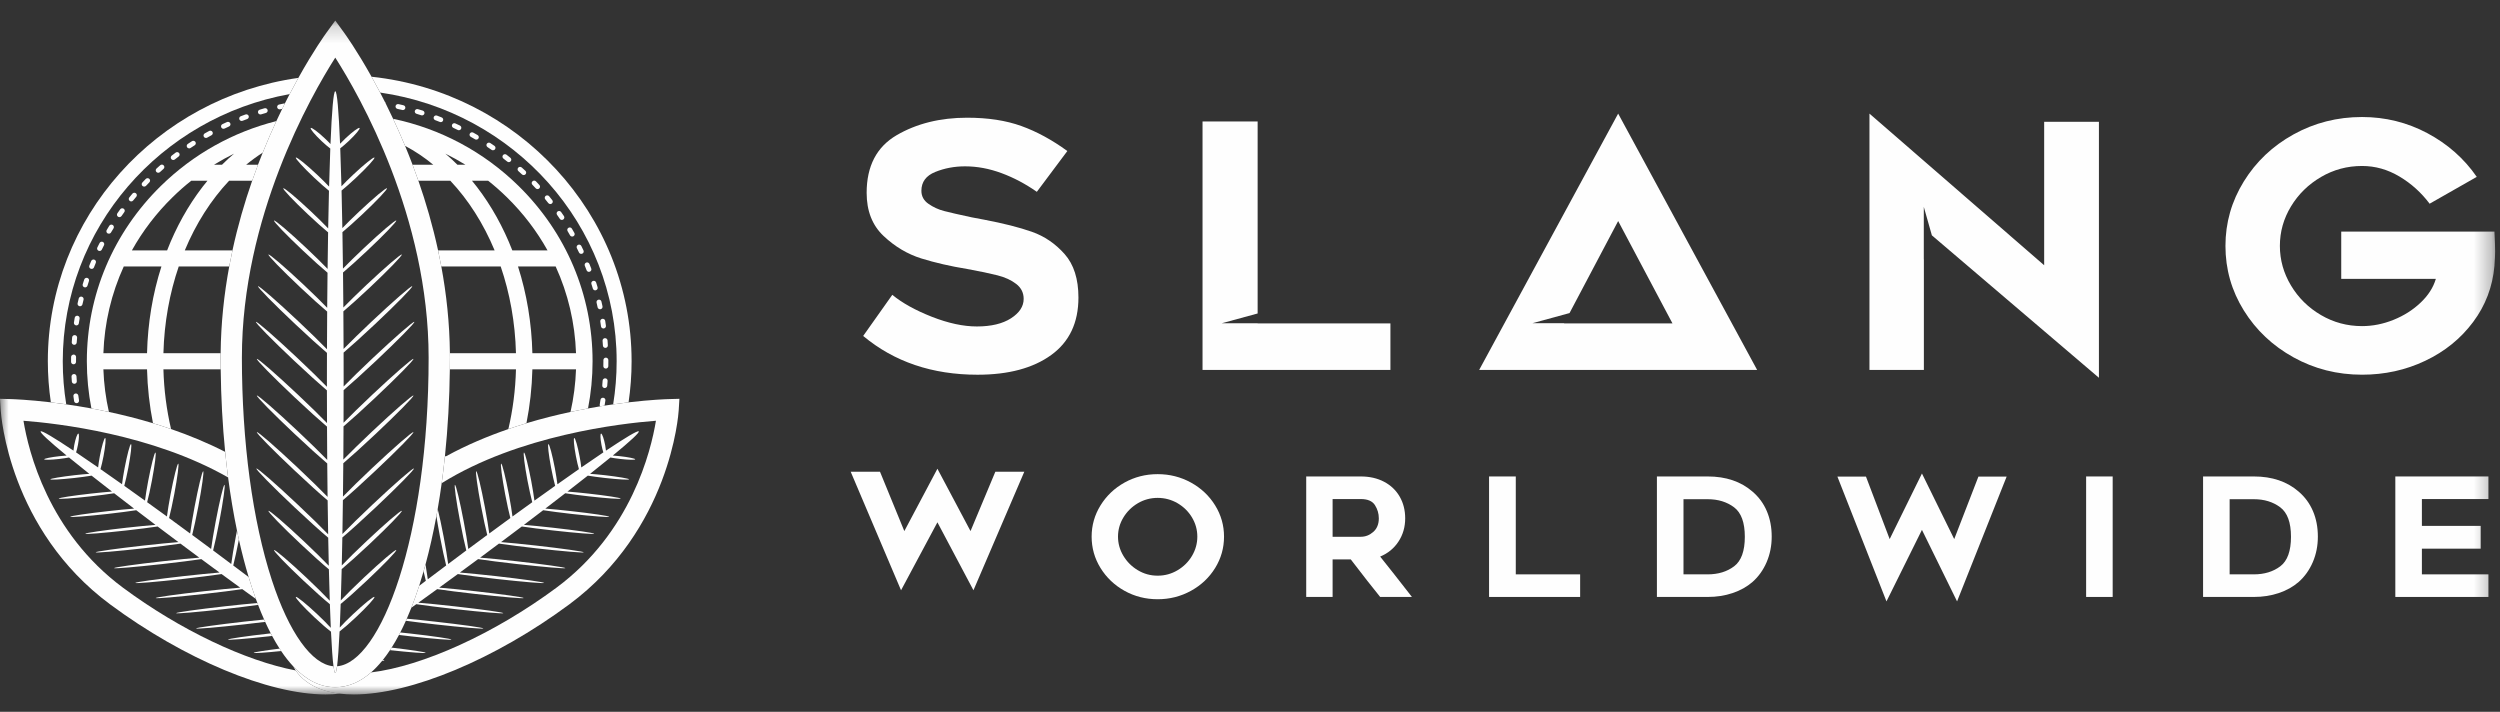 <?xml version="1.0" encoding="UTF-8"?>
<svg width="144px" height="41px" viewBox="0 0 144 41" version="1.1" xmlns="http://www.w3.org/2000/svg" xmlns:xlink="http://www.w3.org/1999/xlink">
    <rect x="0" y="0" width="144" height="41" fill="#333333" stroke="none"/>
    <title>F9F1FD56-D743-4E29-A6B9-326D11871F26</title>
    <defs>
        <polygon id="path-1" points="0 39 143.72 39 143.72 0.184 0 0.184"></polygon>
    </defs>
    <g id="Page-1" stroke="none" stroke-width="1" fill="none" fill-rule="evenodd">
        <g id="Bakked-Landing---Desktop-HD" transform="translate(-1189, -9054)">
            <g id="Slang-Logo" transform="translate(1189, 9054.864)">
                <polygon id="Fill-1" fill="#FEFEFE" points="56.071 33.136 53.995 29.221 51.9 33.136 49 26.308 50.688 26.308 52.089 29.727 53.995 26.136 55.902 29.727 57.332 26.308 59 26.308"></polygon>
                <g id="Group-83" transform="translate(0, 0.136)">
                    <path d="M65.54,27.986 C65.191,28.193 64.914,28.466 64.707,28.808 C64.5,29.15 64.397,29.517 64.397,29.91 C64.397,30.301 64.5,30.671 64.707,31.016 C64.914,31.361 65.191,31.637 65.54,31.845 C65.888,32.055 66.269,32.159 66.682,32.159 C67.094,32.159 67.477,32.055 67.829,31.845 C68.18,31.637 68.457,31.361 68.661,31.016 C68.864,30.671 68.966,30.301 68.966,29.91 C68.966,29.517 68.864,29.15 68.661,28.808 C68.457,28.466 68.18,28.193 67.829,27.986 C67.477,27.782 67.094,27.678 66.682,27.678 C66.269,27.678 65.888,27.782 65.54,27.986 M64.774,33.032 C64.194,32.709 63.733,32.271 63.39,31.717 C63.048,31.163 62.878,30.561 62.878,29.91 C62.878,29.264 63.048,28.664 63.39,28.11 C63.733,27.557 64.194,27.118 64.774,26.795 C65.355,26.472 65.991,26.311 66.682,26.311 C67.372,26.311 68.01,26.472 68.598,26.795 C69.185,27.118 69.65,27.557 69.992,28.11 C70.334,28.664 70.504,29.264 70.504,29.91 C70.504,30.561 70.334,31.163 69.992,31.717 C69.65,32.271 69.185,32.709 68.598,33.032 C68.01,33.355 67.372,33.516 66.682,33.516 C65.991,33.516 65.355,33.355 64.774,33.032" id="Fill-2" fill="#FEFEFE"></path>
                    <path d="M78.384,29.918 C78.649,29.918 78.887,29.826 79.1,29.639 C79.313,29.452 79.42,29.191 79.42,28.855 C79.42,28.584 79.346,28.33 79.197,28.096 C79.049,27.862 78.777,27.745 78.384,27.745 L76.758,27.745 L76.758,29.918 L78.384,29.918 Z M75.238,33.384 L75.238,26.444 L78.384,26.444 C78.887,26.444 79.333,26.546 79.72,26.748 C80.107,26.951 80.407,27.236 80.62,27.602 C80.833,27.97 80.939,28.388 80.939,28.855 C80.939,29.356 80.81,29.802 80.552,30.194 C80.295,30.586 79.942,30.875 79.497,31.059 C79.955,31.628 80.565,32.403 81.327,33.384 L79.497,33.384 C79.084,32.877 78.52,32.156 77.803,31.22 L76.758,31.22 L76.758,33.384 L75.238,33.384 Z" id="Fill-4" fill="#FEFEFE"></path>
                    <polygon id="Fill-6" fill="#FEFEFE" points="91.016 33.384 85.77 33.384 85.77 26.444 87.309 26.444 87.309 32.083 91.016 32.083"></polygon>
                    <path d="M98.362,32.083 C98.968,32.083 99.477,31.927 99.886,31.618 C100.297,31.308 100.502,30.741 100.502,29.918 C100.502,29.096 100.294,28.53 99.882,28.22 C99.469,27.91 98.962,27.754 98.362,27.754 L96.969,27.754 L96.969,32.083 L98.362,32.083 Z M95.438,26.444 L98.362,26.444 C99.414,26.444 100.276,26.735 100.946,27.318 C101.308,27.628 101.583,28.002 101.769,28.442 C101.957,28.883 102.05,29.371 102.05,29.91 C102.05,30.435 101.953,30.923 101.76,31.376 C101.566,31.828 101.295,32.21 100.946,32.519 C100.624,32.799 100.241,33.012 99.8,33.16 C99.358,33.31 98.878,33.384 98.362,33.384 L95.438,33.384 L95.438,26.444 Z" id="Fill-8" fill="#FEFEFE"></path>
                    <polygon id="Fill-10" fill="#FEFEFE" points="112.727 33.64 110.704 29.52 108.661 33.64 105.835 26.454 107.481 26.454 108.845 30.052 110.704 26.273 112.563 30.052 113.956 26.454 115.582 26.454"></polygon>
                    <mask id="mask-2" fill="white">
                        <use xlink:href="#path-1"></use>
                    </mask>
                    <g id="Clip-13"></g>
                    <polygon id="Fill-12" fill="#FEFEFE" mask="url(#mask-2)" points="120.161 33.384 121.69 33.384 121.69 26.444 120.161 26.444"></polygon>
                    <path d="M129.821,32.083 C130.427,32.083 130.936,31.927 131.345,31.618 C131.755,31.308 131.961,30.741 131.961,29.918 C131.961,29.096 131.754,28.53 131.341,28.22 C130.927,27.91 130.421,27.754 129.821,27.754 L128.427,27.754 L128.427,32.083 L129.821,32.083 Z M126.897,26.444 L129.821,26.444 C130.872,26.444 131.735,26.735 132.405,27.318 C132.767,27.628 133.04,28.002 133.228,28.442 C133.415,28.883 133.509,29.371 133.509,29.91 C133.509,30.435 133.412,30.923 133.219,31.376 C133.024,31.828 132.754,32.21 132.405,32.519 C132.082,32.799 131.7,33.012 131.259,33.16 C130.816,33.31 130.337,33.384 129.821,33.384 L126.897,33.384 L126.897,26.444 Z" id="Fill-14" fill="#FEFEFE" mask="url(#mask-2)"></path>
                    <polygon id="Fill-15" fill="#FEFEFE" mask="url(#mask-2)" points="139.501 29.291 142.887 29.291 142.887 30.603 139.501 30.603 139.501 32.083 143.333 32.083 143.333 33.384 137.971 33.384 137.971 26.444 143.333 26.444 143.333 27.745 139.501 27.745"></polygon>
                    <path d="M59.433,12.35 C58.707,12.095 57.792,11.864 56.688,11.654 L55.969,11.518 C55.236,11.361 54.707,11.241 54.382,11.155 C54.055,11.071 53.756,10.933 53.483,10.743 C53.209,10.554 53.072,10.304 53.072,9.99 C53.072,9.481 53.34,9.118 53.872,8.904 C54.405,8.688 54.976,8.581 55.589,8.581 C56.281,8.581 56.98,8.711 57.686,8.972 C58.391,9.233 59.069,9.592 59.722,10.049 L61.479,7.699 C60.6,7.059 59.719,6.579 58.834,6.26 C57.949,5.94 56.907,5.78 55.708,5.78 C54.152,5.78 52.797,6.117 51.646,6.788 C50.494,7.462 49.919,8.567 49.919,10.108 C49.919,11.152 50.244,11.981 50.897,12.595 C51.549,13.209 52.275,13.639 53.072,13.888 C53.872,14.135 54.75,14.337 55.708,14.493 C56.428,14.624 57.007,14.746 57.446,14.857 C57.885,14.967 58.248,15.134 58.534,15.355 C58.82,15.577 58.963,15.864 58.963,16.216 C58.963,16.648 58.72,17.019 58.234,17.334 C57.749,17.646 57.093,17.804 56.268,17.804 C55.483,17.804 54.617,17.617 53.671,17.245 C52.727,16.873 51.968,16.452 51.396,15.982 L49.719,18.351 C51.503,19.84 53.699,20.584 56.307,20.584 C58.091,20.584 59.505,20.205 60.55,19.448 C61.596,18.691 62.118,17.587 62.118,16.139 C62.118,15.068 61.852,14.233 61.32,13.632 C60.786,13.032 60.158,12.604 59.433,12.35" id="Fill-16" fill="#FEFEFE" mask="url(#mask-2)"></path>
                    <polygon id="Fill-17" fill="#FEFEFE" mask="url(#mask-2)" points="72.44 17.619 70.376 17.619 72.44 17.056 72.44 5.995 69.266 5.995 69.266 20.31 80.088 20.31 80.088 17.627 72.44 17.627"></polygon>
                    <path d="M90.091,17.627 L90.095,17.618 L88.263,17.618 L90.405,17.033 L93.206,11.732 L96.334,17.627 L90.091,17.627 Z M85.199,20.31 L87.056,20.31 L88.672,20.31 L97.758,20.31 L98.417,20.31 L101.212,20.31 L93.206,5.544 L85.199,20.31 Z" id="Fill-18" fill="#FEFEFE" mask="url(#mask-2)"></path>
                    <polygon id="Fill-19" fill="#FEFEFE" mask="url(#mask-2)" points="117.744 14.279 107.681 5.544 107.681 20.31 110.815 20.31 110.815 13.932 110.811 13.932 110.811 10.916 111.276 12.556 120.898 20.76 120.898 6.015 117.744 6.015"></polygon>
                    <path d="M143.68,12.34 L134.855,12.34 L134.855,15.062 L140.305,15.062 C140.159,15.558 139.867,16.016 139.427,16.432 C138.988,16.85 138.469,17.18 137.869,17.422 C137.271,17.663 136.666,17.784 136.053,17.784 C135.201,17.784 134.412,17.572 133.687,17.147 C132.962,16.723 132.386,16.155 131.96,15.443 C131.534,14.732 131.321,13.972 131.321,13.163 C131.321,12.352 131.534,11.595 131.96,10.891 C132.386,10.186 132.962,9.622 133.687,9.197 C134.412,8.772 135.201,8.56 136.053,8.56 C136.812,8.56 137.531,8.763 138.21,9.168 C138.888,9.572 139.468,10.095 139.946,10.734 L142.662,9.187 C141.93,8.129 140.981,7.292 139.817,6.671 C138.651,6.051 137.398,5.74 136.053,5.74 C134.629,5.74 133.314,6.074 132.11,6.74 C130.904,7.406 129.95,8.31 129.244,9.451 C128.538,10.594 128.186,11.831 128.186,13.163 C128.186,14.507 128.538,15.747 129.244,16.882 C129.95,18.018 130.904,18.919 132.11,19.585 C133.314,20.251 134.629,20.583 136.053,20.583 C137.357,20.583 138.571,20.316 139.697,19.78 C140.822,19.246 141.739,18.502 142.452,17.548 C143.164,16.596 143.574,15.519 143.68,14.318 C143.706,13.927 143.72,13.652 143.72,13.495 C143.72,13.248 143.706,12.863 143.68,12.34" id="Fill-20" fill="#FEFEFE" mask="url(#mask-2)"></path>
                    <path d="M25.623,25.318 C25.653,25.302 25.682,25.286 25.711,25.271 L25.629,25.271 C25.627,25.286 25.625,25.302 25.623,25.318" id="Fill-21" fill="#FEFEFE" mask="url(#mask-2)"></path>
                    <path d="M8.469,19.346 L5.955,19.346 C6.015,17.597 6.417,15.906 7.129,14.349 L9.298,14.349 C8.795,15.918 8.511,17.606 8.469,19.346 L8.469,19.346 Z M9.936,10.364 C10.28,10.026 10.64,9.708 11.013,9.412 L11.948,9.412 C11.855,9.525 11.763,9.639 11.672,9.757 C10.832,10.848 10.145,12.086 9.626,13.422 L7.597,13.422 C8.215,12.312 8.998,11.283 9.936,10.364 L9.936,10.364 Z M13.482,7.85 C13.245,8.05 13.015,8.262 12.789,8.487 L12.33,8.487 C12.704,8.255 13.089,8.044 13.482,7.85 L13.482,7.85 Z M12.712,20.272 C12.71,20.049 12.707,19.826 12.707,19.602 C12.707,19.516 12.709,19.432 12.709,19.346 L9.413,19.346 C9.459,17.572 9.77,15.884 10.295,14.349 L13.203,14.349 C13.262,14.036 13.324,13.728 13.39,13.422 L10.644,13.422 C11.288,11.874 12.158,10.513 13.195,9.412 L14.525,9.412 C14.634,9.096 14.746,8.787 14.861,8.487 L14.181,8.487 C14.487,8.234 14.805,8.003 15.132,7.793 C15.39,7.149 15.655,6.543 15.918,5.975 C13.424,6.604 11.137,7.876 9.268,9.708 C6.518,12.407 5.002,15.994 5.002,19.809 C5.002,20.731 5.092,21.641 5.265,22.527 C5.591,22.587 5.927,22.653 6.273,22.728 C6.091,21.927 5.984,21.107 5.955,20.272 L8.469,20.272 C8.495,21.332 8.612,22.372 8.812,23.378 C9.157,23.483 9.504,23.593 9.853,23.714 C9.598,22.618 9.444,21.465 9.413,20.272 L12.712,20.272 Z" id="Fill-22" fill="#FEFEFE" mask="url(#mask-2)"></path>
                    <path d="M30.665,19.346 C30.623,17.606 30.34,15.918 29.837,14.349 L32.006,14.349 C32.717,15.906 33.118,17.597 33.179,19.346 L30.665,19.346 Z M29.509,13.422 C28.989,12.086 28.303,10.848 27.463,9.757 C27.372,9.639 27.28,9.525 27.187,9.412 L28.121,9.412 C28.494,9.708 28.855,10.026 29.199,10.364 C30.136,11.283 30.919,12.312 31.537,13.422 L29.509,13.422 Z M26.345,8.487 C26.12,8.262 25.889,8.05 25.652,7.85 C26.046,8.044 26.43,8.255 26.805,8.487 L26.345,8.487 Z M29.866,9.708 C27.856,7.736 25.36,6.413 22.644,5.843 C22.873,6.333 23.104,6.854 23.333,7.402 C23.899,7.701 24.442,8.064 24.954,8.487 L23.763,8.487 C23.877,8.787 23.989,9.096 24.1,9.412 L25.94,9.412 C26.977,10.513 27.846,11.874 28.49,13.422 L25.233,13.422 C25.3,13.728 25.362,14.036 25.42,14.349 L28.84,14.349 C29.365,15.884 29.675,17.572 29.72,19.346 L25.914,19.346 C25.915,19.432 25.916,19.516 25.916,19.602 C25.916,19.826 25.914,20.049 25.911,20.272 L29.72,20.272 C29.69,21.465 29.538,22.618 29.282,23.714 C29.631,23.593 29.978,23.483 30.323,23.378 C30.523,22.372 30.639,21.332 30.665,20.272 L33.179,20.272 C33.15,21.107 33.043,21.927 32.862,22.728 C33.208,22.653 33.544,22.587 33.87,22.527 C34.043,21.641 34.132,20.731 34.132,19.809 C34.132,15.994 32.617,12.407 29.866,9.708 L29.866,9.708 Z" id="Fill-23" fill="#FEFEFE" mask="url(#mask-2)"></path>
                    <path d="M4.236,19.983 C4.316,19.983 4.379,19.921 4.379,19.844 L4.379,19.808 C4.379,19.727 4.38,19.645 4.382,19.564 C4.382,19.486 4.319,19.423 4.241,19.421 C4.163,19.43 4.098,19.482 4.095,19.56 C4.094,19.643 4.094,19.725 4.094,19.808 L4.094,19.844 C4.094,19.921 4.159,19.983 4.236,19.983" id="Fill-24" fill="#FEFEFE" mask="url(#mask-2)"></path>
                    <path d="M4.293,21.106 C4.371,21.1 4.431,21.033 4.424,20.955 C4.417,20.864 4.411,20.77 4.406,20.677 C4.4,20.6 4.332,20.535 4.254,20.544 C4.176,20.55 4.114,20.617 4.119,20.695 C4.125,20.788 4.131,20.884 4.138,20.977 C4.143,21.051 4.207,21.106 4.28,21.106 L4.293,21.106 Z" id="Fill-25" fill="#FEFEFE" mask="url(#mask-2)"></path>
                    <path d="M4.351,21.665 C4.273,21.674 4.217,21.746 4.229,21.822 C4.241,21.917 4.255,22.01 4.269,22.103 C4.28,22.173 4.34,22.222 4.411,22.222 C4.417,22.222 4.425,22.222 4.432,22.221 C4.511,22.21 4.564,22.138 4.552,22.061 C4.538,21.97 4.525,21.877 4.512,21.786 C4.501,21.709 4.425,21.653 4.351,21.665" id="Fill-26" fill="#FEFEFE" mask="url(#mask-2)"></path>
                    <path d="M34.866,20.791 C34.791,20.784 34.719,20.843 34.712,20.921 C34.706,21.014 34.698,21.106 34.69,21.198 C34.681,21.276 34.74,21.344 34.819,21.351 L34.833,21.351 C34.905,21.351 34.968,21.297 34.976,21.224 C34.983,21.13 34.992,21.036 34.999,20.941 C35.004,20.864 34.946,20.797 34.866,20.791" id="Fill-27" fill="#FEFEFE" mask="url(#mask-2)"></path>
                    <path d="M34.898,19.6 C34.818,19.6 34.756,19.664 34.756,19.741 L34.756,19.808 C34.756,19.9 34.755,19.995 34.752,20.087 C34.75,20.165 34.813,20.228 34.893,20.23 L34.896,20.23 C34.973,20.23 35.036,20.169 35.039,20.092 C35.041,19.999 35.041,19.904 35.041,19.808 L35.041,19.741 C35.041,19.664 34.976,19.6 34.898,19.6" id="Fill-28" fill="#FEFEFE" mask="url(#mask-2)"></path>
                    <path d="M34.87,22.069 C34.883,21.992 34.828,21.921 34.75,21.911 C34.673,21.897 34.599,21.951 34.588,22.029 C34.574,22.121 34.559,22.21 34.544,22.302 C34.537,22.34 34.546,22.377 34.566,22.405 C34.652,22.392 34.736,22.378 34.82,22.364 C34.821,22.36 34.825,22.355 34.825,22.35 C34.841,22.256 34.857,22.162 34.87,22.069" id="Fill-29" fill="#FEFEFE" mask="url(#mask-2)"></path>
                    <path d="M26.495,6.234 C26.408,6.193 26.322,6.15 26.233,6.111 C26.163,6.076 26.077,6.105 26.043,6.175 C26.009,6.245 26.039,6.33 26.111,6.364 C26.197,6.403 26.281,6.444 26.366,6.486 C26.386,6.497 26.408,6.501 26.43,6.501 C26.483,6.501 26.533,6.472 26.558,6.424 C26.593,6.353 26.565,6.27 26.495,6.234" id="Fill-30" fill="#FEFEFE" mask="url(#mask-2)"></path>
                    <path d="M27.511,6.781 C27.428,6.734 27.344,6.686 27.26,6.638 C27.191,6.6 27.105,6.622 27.065,6.69 C27.025,6.757 27.048,6.843 27.118,6.882 C27.2,6.928 27.281,6.975 27.363,7.023 C27.385,7.036 27.411,7.042 27.436,7.042 C27.484,7.042 27.532,7.018 27.559,6.975 C27.601,6.908 27.578,6.823 27.511,6.781" id="Fill-31" fill="#FEFEFE" mask="url(#mask-2)"></path>
                    <path d="M28.242,7.24 C28.177,7.197 28.087,7.213 28.043,7.277 C27.998,7.341 28.016,7.429 28.081,7.473 C28.158,7.524 28.237,7.578 28.314,7.631 C28.339,7.649 28.368,7.656 28.397,7.656 C28.443,7.656 28.486,7.637 28.513,7.597 C28.56,7.534 28.545,7.446 28.48,7.401 C28.401,7.347 28.322,7.293 28.242,7.24" id="Fill-32" fill="#FEFEFE" mask="url(#mask-2)"></path>
                    <path d="M29.174,7.91 C29.114,7.863 29.022,7.874 28.973,7.934 C28.923,7.996 28.935,8.083 28.996,8.133 C29.07,8.189 29.143,8.248 29.217,8.307 C29.244,8.328 29.276,8.34 29.308,8.34 C29.35,8.34 29.391,8.321 29.418,8.288 C29.468,8.229 29.46,8.14 29.399,8.089 C29.325,8.03 29.249,7.97 29.174,7.91" id="Fill-33" fill="#FEFEFE" mask="url(#mask-2)"></path>
                    <path d="M30.053,8.649 C29.994,8.596 29.904,8.6 29.851,8.656 C29.797,8.714 29.8,8.802 29.859,8.856 C29.929,8.919 29.997,8.982 30.066,9.046 C30.093,9.071 30.129,9.084 30.165,9.084 C30.203,9.084 30.241,9.07 30.268,9.041 C30.323,8.986 30.321,8.897 30.265,8.841 C30.194,8.778 30.124,8.713 30.053,8.649" id="Fill-34" fill="#FEFEFE" mask="url(#mask-2)"></path>
                    <path d="M4.266,18.861 L4.277,18.861 C4.351,18.861 4.413,18.805 4.418,18.73 C4.425,18.637 4.433,18.546 4.442,18.453 C4.448,18.375 4.39,18.307 4.311,18.302 C4.235,18.297 4.163,18.351 4.156,18.428 C4.147,18.521 4.14,18.617 4.133,18.71 C4.127,18.788 4.188,18.855 4.266,18.861" id="Fill-35" fill="#FEFEFE" mask="url(#mask-2)"></path>
                    <path d="M22.168,4.864 C22.186,4.901 22.205,4.937 22.224,4.974 C22.222,4.93 22.203,4.891 22.168,4.864" id="Fill-36" fill="#FEFEFE" mask="url(#mask-2)"></path>
                    <path d="M23.238,5.063 C23.145,5.041 23.05,5.019 22.956,4.997 C22.879,4.981 22.803,5.028 22.785,5.104 C22.769,5.181 22.818,5.256 22.894,5.272 C22.987,5.293 23.078,5.314 23.172,5.335 C23.182,5.339 23.193,5.34 23.204,5.34 C23.27,5.34 23.328,5.297 23.345,5.233 C23.363,5.156 23.316,5.08 23.238,5.063" id="Fill-37" fill="#FEFEFE" mask="url(#mask-2)"></path>
                    <path d="M25.441,5.764 C25.351,5.729 25.262,5.693 25.17,5.658 C25.099,5.631 25.015,5.665 24.986,5.738 C24.957,5.811 24.994,5.893 25.068,5.921 C25.155,5.954 25.244,5.989 25.331,6.023 C25.35,6.032 25.367,6.035 25.386,6.035 C25.443,6.035 25.497,6.001 25.519,5.947 C25.549,5.875 25.514,5.794 25.441,5.764" id="Fill-38" fill="#FEFEFE" mask="url(#mask-2)"></path>
                    <path d="M24.352,5.371 C24.261,5.343 24.168,5.316 24.076,5.288 C24,5.265 23.92,5.307 23.896,5.381 C23.873,5.454 23.916,5.534 23.992,5.555 C24.084,5.582 24.174,5.611 24.264,5.64 C24.28,5.644 24.293,5.647 24.308,5.647 C24.369,5.647 24.425,5.607 24.444,5.549 C24.469,5.475 24.428,5.397 24.352,5.371" id="Fill-39" fill="#FEFEFE" mask="url(#mask-2)"></path>
                    <path d="M34.779,17.919 C34.857,17.909 34.913,17.838 34.901,17.762 C34.889,17.667 34.874,17.572 34.86,17.48 C34.848,17.404 34.774,17.352 34.696,17.363 C34.618,17.375 34.565,17.447 34.577,17.524 C34.591,17.614 34.605,17.708 34.618,17.8 C34.627,17.87 34.69,17.921 34.758,17.921 C34.766,17.921 34.773,17.92 34.779,17.919" id="Fill-40" fill="#FEFEFE" mask="url(#mask-2)"></path>
                    <path d="M34.421,15.545 C34.395,15.454 34.367,15.362 34.338,15.272 C34.314,15.198 34.233,15.157 34.158,15.181 C34.083,15.203 34.041,15.283 34.065,15.357 C34.092,15.445 34.12,15.534 34.147,15.622 C34.165,15.683 34.223,15.725 34.283,15.725 C34.298,15.725 34.311,15.723 34.323,15.718 C34.4,15.696 34.444,15.62 34.421,15.545" id="Fill-41" fill="#FEFEFE" mask="url(#mask-2)"></path>
                    <path d="M34.704,16.643 C34.685,16.551 34.663,16.459 34.642,16.366 C34.624,16.291 34.548,16.245 34.469,16.262 C34.393,16.28 34.344,16.355 34.362,16.431 C34.384,16.521 34.404,16.612 34.423,16.704 C34.438,16.768 34.498,16.813 34.564,16.813 C34.574,16.813 34.585,16.813 34.593,16.811 C34.671,16.794 34.721,16.72 34.704,16.643" id="Fill-42" fill="#FEFEFE" mask="url(#mask-2)"></path>
                    <path d="M31.631,10.304 C31.582,10.245 31.49,10.235 31.43,10.283 C31.368,10.332 31.358,10.42 31.408,10.481 C31.467,10.553 31.526,10.626 31.584,10.7 C31.611,10.735 31.654,10.754 31.696,10.754 C31.727,10.754 31.758,10.743 31.785,10.724 C31.847,10.676 31.859,10.587 31.81,10.528 C31.751,10.453 31.692,10.378 31.631,10.304" id="Fill-43" fill="#FEFEFE" mask="url(#mask-2)"></path>
                    <path d="M34.708,18.63 C34.716,18.722 34.722,18.813 34.728,18.907 C34.732,18.981 34.796,19.039 34.871,19.039 C34.873,19.039 34.877,19.039 34.879,19.038 C34.958,19.035 35.018,18.968 35.012,18.889 C35.007,18.796 35.001,18.701 34.994,18.605 C34.987,18.529 34.919,18.474 34.839,18.477 C34.76,18.484 34.701,18.551 34.708,18.63" id="Fill-44" fill="#FEFEFE" mask="url(#mask-2)"></path>
                    <path d="M32.941,12.17 C32.901,12.102 32.813,12.081 32.745,12.12 C32.677,12.159 32.654,12.245 32.693,12.312 C32.741,12.392 32.788,12.473 32.833,12.553 C32.86,12.6 32.908,12.624 32.958,12.624 C32.983,12.624 33.005,12.619 33.029,12.607 C33.099,12.57 33.122,12.483 33.084,12.417 C33.036,12.333 32.989,12.251 32.941,12.17" id="Fill-45" fill="#FEFEFE" mask="url(#mask-2)"></path>
                    <path d="M34.056,14.468 C34.021,14.379 33.987,14.291 33.951,14.204 C33.922,14.131 33.838,14.095 33.765,14.124 C33.692,14.154 33.657,14.236 33.685,14.308 C33.72,14.393 33.754,14.48 33.788,14.567 C33.809,14.622 33.864,14.659 33.92,14.659 C33.938,14.659 33.955,14.656 33.971,14.649 C34.046,14.622 34.084,14.543 34.056,14.468" id="Fill-46" fill="#FEFEFE" mask="url(#mask-2)"></path>
                    <path d="M32.321,11.213 C32.278,11.15 32.188,11.133 32.122,11.177 C32.058,11.222 32.041,11.309 32.086,11.373 C32.139,11.448 32.191,11.525 32.244,11.603 C32.27,11.644 32.316,11.667 32.364,11.667 C32.391,11.667 32.417,11.66 32.442,11.644 C32.508,11.6 32.526,11.513 32.484,11.448 C32.43,11.37 32.376,11.291 32.321,11.213" id="Fill-47" fill="#FEFEFE" mask="url(#mask-2)"></path>
                    <path d="M33.485,13.168 C33.452,13.099 33.364,13.069 33.294,13.104 C33.223,13.138 33.193,13.223 33.227,13.292 C33.268,13.375 33.309,13.459 33.349,13.542 C33.373,13.593 33.424,13.623 33.479,13.623 C33.498,13.623 33.52,13.62 33.54,13.61 C33.612,13.579 33.642,13.494 33.609,13.424 C33.567,13.338 33.527,13.254 33.485,13.168" id="Fill-48" fill="#FEFEFE" mask="url(#mask-2)"></path>
                    <path d="M30.874,9.448 C30.818,9.391 30.729,9.388 30.672,9.442 C30.612,9.495 30.611,9.583 30.664,9.64 C30.729,9.708 30.792,9.775 30.856,9.845 C30.884,9.876 30.923,9.892 30.963,9.892 C30.997,9.892 31.031,9.879 31.058,9.856 C31.117,9.804 31.123,9.716 31.069,9.657 C31.005,9.587 30.939,9.517 30.874,9.448" id="Fill-49" fill="#FEFEFE" mask="url(#mask-2)"></path>
                    <path d="M9.114,8.951 C9.149,8.951 9.182,8.939 9.211,8.915 C9.281,8.85 9.35,8.788 9.42,8.726 C9.478,8.674 9.484,8.585 9.43,8.529 C9.379,8.469 9.288,8.465 9.229,8.517 C9.157,8.58 9.086,8.644 9.015,8.708 C8.958,8.763 8.955,8.85 9.009,8.907 C9.037,8.936 9.075,8.951 9.114,8.951" id="Fill-50" fill="#FEFEFE" mask="url(#mask-2)"></path>
                    <path d="M6.879,11.508 C6.926,11.508 6.97,11.485 6.999,11.446 C7.051,11.368 7.107,11.293 7.16,11.217 C7.207,11.154 7.19,11.066 7.125,11.021 C7.061,10.978 6.972,10.991 6.926,11.053 C6.871,11.131 6.816,11.209 6.76,11.287 C6.717,11.352 6.734,11.44 6.8,11.483 C6.825,11.498 6.852,11.508 6.879,11.508" id="Fill-51" fill="#FEFEFE" mask="url(#mask-2)"></path>
                    <path d="M7.558,10.603 C7.6,10.603 7.642,10.584 7.671,10.547 C7.731,10.476 7.79,10.403 7.85,10.332 C7.9,10.271 7.892,10.184 7.83,10.134 C7.77,10.085 7.68,10.093 7.628,10.152 C7.568,10.226 7.508,10.299 7.447,10.373 C7.398,10.434 7.408,10.522 7.47,10.569 C7.496,10.591 7.528,10.603 7.558,10.603" id="Fill-52" fill="#FEFEFE" mask="url(#mask-2)"></path>
                    <path d="M8.305,9.748 C8.343,9.748 8.382,9.734 8.411,9.704 C8.475,9.636 8.54,9.566 8.605,9.501 C8.659,9.445 8.659,9.355 8.601,9.302 C8.543,9.249 8.453,9.25 8.397,9.306 C8.331,9.374 8.265,9.444 8.2,9.512 C8.146,9.57 8.149,9.659 8.207,9.712 C8.235,9.736 8.271,9.748 8.305,9.748" id="Fill-53" fill="#FEFEFE" mask="url(#mask-2)"></path>
                    <path d="M5.674,13.443 C5.694,13.453 5.715,13.457 5.735,13.457 C5.79,13.457 5.841,13.426 5.865,13.376 C5.907,13.292 5.949,13.21 5.99,13.126 C6.026,13.057 5.997,12.972 5.927,12.935 C5.856,12.903 5.77,12.928 5.735,13 C5.691,13.086 5.649,13.169 5.606,13.255 C5.572,13.324 5.603,13.408 5.674,13.443" id="Fill-54" fill="#FEFEFE" mask="url(#mask-2)"></path>
                    <path d="M4.467,17.187 C4.394,17.175 4.316,17.226 4.304,17.303 C4.287,17.397 4.273,17.49 4.258,17.583 C4.248,17.66 4.302,17.731 4.379,17.742 C4.385,17.743 4.394,17.744 4.4,17.744 C4.471,17.744 4.531,17.695 4.541,17.625 C4.556,17.532 4.571,17.441 4.586,17.35 C4.599,17.273 4.547,17.199 4.467,17.187" id="Fill-55" fill="#FEFEFE" mask="url(#mask-2)"></path>
                    <path d="M5.227,14.479 C5.244,14.487 5.262,14.489 5.279,14.489 C5.337,14.489 5.39,14.455 5.413,14.4 C5.447,14.312 5.482,14.227 5.518,14.14 C5.547,14.069 5.514,13.987 5.44,13.958 C5.367,13.926 5.283,13.964 5.254,14.033 C5.216,14.122 5.18,14.208 5.145,14.297 C5.116,14.371 5.153,14.452 5.227,14.479" id="Fill-56" fill="#FEFEFE" mask="url(#mask-2)"></path>
                    <path d="M4.708,16.087 C4.632,16.07 4.555,16.116 4.535,16.192 C4.513,16.285 4.491,16.376 4.47,16.468 C4.452,16.544 4.5,16.618 4.578,16.637 C4.588,16.639 4.599,16.64 4.609,16.64 C4.675,16.64 4.734,16.594 4.749,16.529 C4.77,16.439 4.793,16.349 4.814,16.258 C4.832,16.185 4.786,16.108 4.708,16.087" id="Fill-57" fill="#FEFEFE" mask="url(#mask-2)"></path>
                    <path d="M5.124,15.187 C5.15,15.114 5.108,15.034 5.034,15.008 C4.959,14.985 4.877,15.026 4.852,15.1 C4.823,15.189 4.794,15.281 4.765,15.371 C4.742,15.445 4.785,15.525 4.86,15.547 C4.875,15.55 4.888,15.554 4.902,15.554 C4.963,15.554 5.021,15.514 5.039,15.453 C5.066,15.364 5.095,15.276 5.124,15.187" id="Fill-58" fill="#FEFEFE" mask="url(#mask-2)"></path>
                    <path d="M6.199,12.444 C6.221,12.454 6.246,12.46 6.271,12.46 C6.319,12.46 6.367,12.435 6.394,12.39 C6.441,12.309 6.49,12.229 6.54,12.151 C6.579,12.083 6.558,11.997 6.49,11.957 C6.422,11.917 6.334,11.938 6.294,12.005 C6.244,12.086 6.194,12.168 6.146,12.25 C6.107,12.318 6.131,12.403 6.199,12.444" id="Fill-59" fill="#FEFEFE" mask="url(#mask-2)"></path>
                    <path d="M15.001,5.592 C15.014,5.592 15.029,5.59 15.044,5.586 C15.133,5.558 15.225,5.531 15.316,5.506 C15.391,5.484 15.435,5.406 15.413,5.332 C15.39,5.258 15.311,5.213 15.235,5.236 C15.142,5.262 15.05,5.29 14.959,5.318 C14.884,5.341 14.841,5.42 14.864,5.494 C14.884,5.555 14.94,5.592 15.001,5.592" id="Fill-60" fill="#FEFEFE" mask="url(#mask-2)"></path>
                    <path d="M16.074,5.021 C15.998,5.039 15.949,5.114 15.967,5.19 C15.983,5.255 16.042,5.299 16.107,5.299 C16.116,5.299 16.128,5.297 16.14,5.295 C16.178,5.286 16.216,5.279 16.254,5.271 C16.306,5.164 16.357,5.062 16.408,4.959 C16.391,4.957 16.374,4.957 16.357,4.961 C16.262,4.979 16.168,5.001 16.074,5.021" id="Fill-61" fill="#FEFEFE" mask="url(#mask-2)"></path>
                    <path d="M11.865,6.945 C11.89,6.945 11.914,6.941 11.936,6.927 C12.02,6.881 12.101,6.835 12.184,6.789 C12.253,6.752 12.277,6.665 12.239,6.598 C12.2,6.53 12.112,6.507 12.044,6.545 C11.96,6.59 11.876,6.636 11.793,6.684 C11.725,6.724 11.702,6.81 11.741,6.877 C11.767,6.921 11.816,6.945 11.865,6.945" id="Fill-62" fill="#FEFEFE" mask="url(#mask-2)"></path>
                    <path d="M9.98,8.217 C10.011,8.217 10.042,8.205 10.068,8.186 C10.143,8.129 10.218,8.071 10.293,8.012 C10.354,7.965 10.365,7.877 10.316,7.815 C10.269,7.756 10.177,7.742 10.117,7.791 C10.041,7.849 9.965,7.908 9.89,7.965 C9.827,8.015 9.817,8.103 9.868,8.164 C9.895,8.199 9.938,8.217 9.98,8.217" id="Fill-63" fill="#FEFEFE" mask="url(#mask-2)"></path>
                    <path d="M10.898,7.548 C10.926,7.548 10.955,7.54 10.979,7.521 C11.058,7.47 11.136,7.418 11.214,7.368 C11.281,7.325 11.298,7.239 11.255,7.173 C11.211,7.109 11.123,7.09 11.057,7.132 C10.977,7.184 10.896,7.238 10.817,7.29 C10.752,7.334 10.734,7.422 10.78,7.486 C10.808,7.526 10.853,7.548 10.898,7.548" id="Fill-64" fill="#FEFEFE" mask="url(#mask-2)"></path>
                    <path d="M13.92,5.967 C13.938,5.967 13.957,5.963 13.973,5.957 C14.062,5.923 14.149,5.889 14.238,5.857 C14.312,5.83 14.35,5.749 14.323,5.677 C14.295,5.603 14.213,5.566 14.138,5.594 C14.048,5.626 13.957,5.659 13.868,5.695 C13.795,5.723 13.758,5.805 13.788,5.878 C13.809,5.933 13.863,5.967 13.92,5.967" id="Fill-65" fill="#FEFEFE" mask="url(#mask-2)"></path>
                    <path d="M12.874,6.418 C12.896,6.418 12.917,6.413 12.937,6.404 C13.022,6.364 13.109,6.325 13.192,6.285 C13.266,6.253 13.296,6.17 13.263,6.099 C13.229,6.029 13.144,5.998 13.073,6.03 C12.987,6.07 12.899,6.111 12.812,6.151 C12.74,6.185 12.711,6.27 12.746,6.339 C12.77,6.389 12.822,6.418 12.874,6.418" id="Fill-66" fill="#FEFEFE" mask="url(#mask-2)"></path>
                    <path d="M3.615,19.809 C3.615,12.148 9.258,5.757 16.682,4.421 C16.855,4.09 17.023,3.777 17.185,3.486 C9.039,4.626 2.755,11.51 2.755,19.809 C2.755,20.612 2.816,21.402 2.929,22.174 C3.205,22.206 3.502,22.244 3.816,22.29 C3.684,21.481 3.615,20.653 3.615,19.809" id="Fill-67" fill="#FEFEFE" mask="url(#mask-2)"></path>
                    <path d="M35.519,19.809 C35.519,20.653 35.45,21.481 35.318,22.29 C35.632,22.244 35.929,22.206 36.206,22.174 C36.319,21.402 36.38,20.612 36.38,19.809 C36.38,11.325 29.812,4.317 21.401,3.42 C21.559,3.702 21.724,4.007 21.895,4.331 C29.592,5.439 35.519,11.958 35.519,19.809" id="Fill-68" fill="#FEFEFE" mask="url(#mask-2)"></path>
                    <path d="M17.633,38.245 C17.392,38.064 17.193,37.854 17.032,37.618 C14.138,37.068 10.373,35.291 7.081,32.849 C2.774,29.657 1.635,24.973 1.352,23.236 C3.29,23.383 8.774,24.007 13.138,26.5 C13.076,26.017 13.018,25.528 12.969,25.029 C11.951,24.506 10.896,24.073 9.853,23.713 C9.504,23.593 9.157,23.483 8.812,23.378 C7.937,23.115 7.081,22.901 6.273,22.728 C5.927,22.653 5.591,22.587 5.265,22.527 C4.752,22.432 4.266,22.355 3.816,22.291 C3.502,22.244 3.206,22.206 2.929,22.174 C1.633,22.022 0.78,21.994 0.671,21.99 L-0,21.971 L0.041,22.627 C0.058,22.907 0.529,29.501 6.341,33.81 C10.594,36.963 15.465,39 18.749,39 L18.749,39 C19.036,39 19.309,38.984 19.568,38.954 C18.781,38.859 18.133,38.623 17.633,38.245" id="Fill-69" fill="#FEFEFE" mask="url(#mask-2)"></path>
                    <path d="M16.195,36.5 C16.163,36.454 16.133,36.407 16.103,36.361 C15.244,36.466 14.62,36.566 14.614,36.602 C14.606,36.638 15.277,36.595 16.195,36.5" id="Fill-70" fill="#FEFEFE" mask="url(#mask-2)"></path>
                    <path d="M13.32,31.487 C12.978,31.229 12.63,30.968 12.275,30.705 C12.375,30.321 12.507,29.706 12.639,29.013 C12.858,27.855 12.988,26.922 12.929,26.926 C12.869,26.935 12.643,27.879 12.424,29.037 C12.304,29.672 12.21,30.238 12.16,30.621 C12.11,30.584 12.06,30.546 12.011,30.51 C11.694,30.273 11.379,30.043 11.07,29.814 C11.166,29.439 11.296,28.845 11.423,28.174 C11.635,27.045 11.761,26.136 11.702,26.144 C11.643,26.15 11.421,27.069 11.207,28.199 C11.091,28.81 11.002,29.357 10.952,29.73 C10.541,29.425 10.135,29.129 9.738,28.839 C9.823,28.512 9.933,28.016 10.038,27.462 C10.222,26.484 10.324,25.7 10.266,25.706 C10.206,25.713 10.007,26.51 9.822,27.485 C9.728,27.984 9.656,28.432 9.616,28.75 C9.226,28.468 8.846,28.193 8.476,27.927 C8.557,27.626 8.657,27.176 8.751,26.675 C8.92,25.78 9.011,25.058 8.951,25.066 C8.892,25.073 8.707,25.804 8.536,26.699 C8.452,27.143 8.387,27.546 8.352,27.837 C7.938,27.54 7.541,27.256 7.158,26.983 C7.227,26.729 7.312,26.359 7.391,25.946 C7.534,25.185 7.604,24.573 7.544,24.58 C7.485,24.587 7.32,25.209 7.176,25.969 C7.108,26.327 7.056,26.649 7.029,26.893 C6.592,26.581 6.178,26.292 5.788,26.022 C5.845,25.829 5.908,25.56 5.965,25.265 C6.074,24.685 6.115,24.221 6.055,24.228 C5.996,24.235 5.859,24.709 5.749,25.287 C5.704,25.53 5.67,25.751 5.651,25.925 C5.187,25.602 4.762,25.312 4.382,25.057 C4.42,24.938 4.459,24.787 4.491,24.618 C4.56,24.255 4.568,23.968 4.509,23.974 C4.449,23.981 4.345,24.28 4.276,24.641 C4.254,24.757 4.24,24.863 4.231,24.956 C3.109,24.207 2.415,23.792 2.344,23.845 C2.272,23.899 2.829,24.412 3.836,25.239 C3.717,25.246 3.582,25.258 3.436,25.275 C2.953,25.328 2.554,25.409 2.544,25.454 C2.536,25.498 2.921,25.491 3.406,25.437 C3.623,25.411 3.82,25.381 3.975,25.352 C4.32,25.634 4.711,25.949 5.145,26.293 C4.913,26.308 4.626,26.334 4.314,26.369 C3.541,26.458 2.907,26.564 2.898,26.608 C2.89,26.652 3.51,26.617 4.282,26.532 C4.669,26.488 5.021,26.44 5.276,26.397 C5.641,26.684 6.033,26.99 6.45,27.314 C6.127,27.338 5.703,27.378 5.236,27.431 C4.22,27.544 3.39,27.672 3.381,27.717 C3.371,27.762 4.189,27.706 5.205,27.591 C5.748,27.532 6.235,27.465 6.575,27.412 C6.941,27.695 7.325,27.99 7.724,28.296 C7.337,28.324 6.808,28.375 6.224,28.442 C5.028,28.575 4.052,28.721 4.043,28.765 C4.034,28.81 4.998,28.736 6.194,28.603 C6.854,28.528 7.446,28.451 7.847,28.389 C8.206,28.663 8.576,28.944 8.957,29.233 C8.532,29.266 7.94,29.324 7.286,29.396 C5.982,29.543 4.918,29.698 4.909,29.743 C4.901,29.786 5.952,29.703 7.256,29.557 C7.987,29.476 8.642,29.391 9.079,29.326 C9.468,29.618 9.868,29.919 10.277,30.225 C9.78,30.265 9.06,30.335 8.252,30.425 C6.744,30.594 5.516,30.769 5.507,30.812 C5.498,30.857 6.713,30.756 8.221,30.587 C9.105,30.487 9.892,30.387 10.394,30.312 C10.704,30.543 11.02,30.778 11.34,31.016 C11.387,31.05 11.434,31.084 11.48,31.12 C10.97,31.16 10.222,31.234 9.385,31.327 C7.836,31.501 6.575,31.678 6.565,31.723 C6.558,31.767 7.806,31.662 9.354,31.489 C10.269,31.386 11.081,31.282 11.597,31.205 C11.952,31.468 12.302,31.726 12.646,31.978 C12.141,32.02 11.404,32.091 10.577,32.184 C9.047,32.356 7.8,32.532 7.791,32.575 C7.783,32.621 9.016,32.517 10.546,32.346 C11.451,32.245 12.254,32.142 12.763,32.066 C13.128,32.333 13.486,32.593 13.836,32.849 C13.333,32.889 12.587,32.961 11.752,33.055 C10.221,33.227 8.975,33.401 8.966,33.446 C8.958,33.491 10.191,33.387 11.722,33.216 C12.635,33.114 13.445,33.01 13.954,32.934 C14.221,33.127 14.481,33.316 14.738,33.5 C14.655,33.269 14.571,33.029 14.491,32.782 C14.433,32.605 14.377,32.421 14.322,32.238 C14.032,32.02 13.736,31.797 13.434,31.571 C13.524,31.224 13.642,30.688 13.76,30.077 C13.722,29.906 13.686,29.733 13.65,29.56 C13.627,29.678 13.603,29.799 13.58,29.923 C13.461,30.548 13.369,31.108 13.32,31.487" id="Fill-71" fill="#FEFEFE" mask="url(#mask-2)"></path>
                    <path d="M12.926,33.926 C11.397,34.097 10.15,34.273 10.14,34.318 C10.132,34.361 11.366,34.258 12.896,34.086 C13.666,34 14.361,33.913 14.866,33.842 C14.852,33.806 14.839,33.77 14.825,33.735 C14.331,33.776 13.664,33.842 12.926,33.926" id="Fill-72" fill="#FEFEFE" mask="url(#mask-2)"></path>
                    <path d="M14.092,34.803 C12.553,34.977 11.298,35.152 11.29,35.197 C11.281,35.242 12.522,35.137 14.062,34.964 C14.496,34.915 14.907,34.867 15.274,34.821 C15.254,34.776 15.233,34.731 15.213,34.685 C14.87,34.718 14.491,34.759 14.092,34.803" id="Fill-73" fill="#FEFEFE" mask="url(#mask-2)"></path>
                    <path d="M13.131,35.838 C13.122,35.881 14.173,35.799 15.478,35.653 C15.545,35.645 15.609,35.638 15.674,35.63 C15.648,35.581 15.621,35.531 15.595,35.481 C15.566,35.484 15.538,35.488 15.509,35.491 C14.204,35.638 13.14,35.793 13.131,35.838" id="Fill-74" fill="#FEFEFE" mask="url(#mask-2)"></path>
                    <path d="M38.464,21.99 C38.354,21.994 37.501,22.022 36.205,22.174 C35.929,22.206 35.632,22.245 35.318,22.291 C35.157,22.314 34.99,22.339 34.82,22.364 C34.736,22.378 34.652,22.392 34.566,22.405 C34.34,22.443 34.108,22.483 33.87,22.527 C33.544,22.587 33.207,22.653 32.862,22.728 C32.053,22.901 31.198,23.114 30.323,23.378 C29.978,23.482 29.631,23.594 29.283,23.714 C28.083,24.127 26.868,24.638 25.711,25.271 C25.682,25.287 25.652,25.302 25.623,25.318 C25.57,25.83 25.51,26.335 25.442,26.831 C29.88,24.065 35.76,23.39 37.782,23.235 C37.498,24.974 36.36,29.659 32.053,32.85 C28.478,35.5 24.343,37.371 21.372,37.732 C20.728,38.296 20.038,38.584 19.312,38.584 C18.448,38.584 17.635,38.176 16.889,37.381 C16.933,37.462 16.98,37.541 17.032,37.618 C17.193,37.854 17.392,38.064 17.633,38.245 C18.133,38.622 18.781,38.859 19.568,38.954 C19.825,38.984 20.098,39 20.386,39 C23.669,39 28.539,36.963 32.793,33.81 C38.605,29.501 39.077,22.907 39.094,22.627 L39.134,21.971 L38.464,21.99 Z" id="Fill-75" fill="#FEFEFE" mask="url(#mask-2)"></path>
                    <path d="M26.239,34.087 C27.769,34.259 29.002,34.362 28.994,34.318 C28.986,34.272 27.738,34.097 26.208,33.927 C25.358,33.829 24.601,33.756 24.096,33.717 C24.447,33.462 24.81,33.203 25.181,32.934 C25.689,33.01 26.5,33.114 27.412,33.215 C28.943,33.387 30.177,33.491 30.168,33.446 C30.16,33.401 28.913,33.227 27.382,33.055 C26.548,32.962 25.802,32.889 25.298,32.848 C25.649,32.594 26.007,32.332 26.371,32.066 C26.88,32.142 27.683,32.245 28.588,32.347 C30.118,32.517 31.351,32.621 31.342,32.575 C31.334,32.532 30.088,32.355 28.557,32.183 C27.731,32.091 26.992,32.02 26.488,31.978 C26.833,31.727 27.183,31.468 27.538,31.205 C28.053,31.282 28.865,31.386 29.78,31.489 C31.329,31.662 32.576,31.767 32.569,31.723 C32.56,31.678 31.298,31.502 29.749,31.327 C28.912,31.234 28.164,31.16 27.655,31.12 C27.701,31.084 27.748,31.05 27.796,31.016 C28.114,30.778 28.431,30.544 28.74,30.311 C29.243,30.386 30.03,30.487 30.914,30.586 C32.421,30.756 33.636,30.856 33.627,30.813 C33.619,30.769 32.391,30.594 30.883,30.425 C30.075,30.334 29.355,30.264 28.858,30.225 C29.266,29.919 29.666,29.618 30.056,29.326 C30.492,29.391 31.147,29.476 31.878,29.557 C33.182,29.703 34.234,29.787 34.226,29.742 C34.217,29.697 33.152,29.543 31.848,29.397 C31.194,29.323 30.603,29.266 30.177,29.232 C30.559,28.944 30.929,28.662 31.287,28.389 C31.688,28.451 32.281,28.529 32.941,28.604 C34.137,28.736 35.1,28.81 35.092,28.765 C35.083,28.721 34.107,28.575 32.91,28.442 C32.326,28.375 31.797,28.324 31.41,28.295 C31.81,27.99 32.193,27.695 32.559,27.411 C32.899,27.466 33.387,27.531 33.929,27.591 C34.945,27.706 35.763,27.762 35.754,27.717 C35.744,27.672 34.914,27.544 33.898,27.431 C33.431,27.378 33.007,27.339 32.684,27.314 C33.101,26.99 33.493,26.684 33.858,26.397 C34.113,26.44 34.465,26.488 34.852,26.532 C35.624,26.617 36.244,26.652 36.236,26.608 C36.226,26.564 35.593,26.458 34.821,26.369 C34.508,26.335 34.221,26.308 33.989,26.293 C34.423,25.949 34.814,25.634 35.159,25.353 C35.314,25.381 35.512,25.411 35.728,25.436 C36.213,25.491 36.598,25.498 36.59,25.454 C36.581,25.409 36.182,25.328 35.698,25.275 C35.552,25.258 35.418,25.246 35.298,25.239 C36.305,24.412 36.862,23.899 36.79,23.845 C36.719,23.792 36.025,24.206 34.904,24.957 C34.894,24.863 34.88,24.757 34.858,24.642 C34.788,24.28 34.685,23.981 34.626,23.975 C34.567,23.969 34.574,24.255 34.643,24.619 C34.674,24.787 34.714,24.938 34.753,25.057 C34.373,25.312 33.947,25.602 33.483,25.925 C33.465,25.751 33.431,25.53 33.384,25.286 C33.276,24.71 33.139,24.235 33.08,24.228 C33.02,24.222 33.06,24.685 33.17,25.264 C33.226,25.56 33.289,25.829 33.346,26.022 C32.957,26.292 32.543,26.582 32.107,26.893 C32.077,26.65 32.026,26.326 31.96,25.969 C31.815,25.21 31.649,24.587 31.59,24.58 C31.531,24.573 31.6,25.185 31.744,25.946 C31.823,26.359 31.906,26.729 31.977,26.983 C31.594,27.255 31.196,27.541 30.783,27.837 C30.746,27.547 30.682,27.144 30.598,26.699 C30.427,25.803 30.243,25.073 30.184,25.066 C30.124,25.058 30.213,25.779 30.382,26.675 C30.478,27.176 30.578,27.626 30.658,27.927 C30.289,28.192 29.909,28.467 29.519,28.75 C29.479,28.432 29.407,27.984 29.313,27.485 C29.127,26.51 28.928,25.712 28.869,25.705 C28.81,25.7 28.912,26.485 29.096,27.462 C29.201,28.016 29.311,28.512 29.396,28.839 C29,29.128 28.594,29.425 28.182,29.73 C28.133,29.357 28.043,28.81 27.927,28.198 C27.713,27.07 27.492,26.15 27.432,26.144 C27.374,26.136 27.499,27.045 27.712,28.174 C27.84,28.845 27.968,29.439 28.065,29.814 C27.755,30.043 27.441,30.274 27.124,30.51 C27.074,30.546 27.024,30.584 26.974,30.621 C26.924,30.238 26.831,29.672 26.71,29.037 C26.491,27.879 26.265,26.934 26.206,26.927 C26.147,26.922 26.276,27.854 26.497,29.013 C26.627,29.706 26.76,30.321 26.859,30.705 C26.504,30.969 26.157,31.229 25.815,31.487 C25.766,31.108 25.674,30.548 25.555,29.923 C25.433,29.276 25.308,28.697 25.211,28.315 C25.188,28.454 25.162,28.59 25.137,28.727 C25.188,29.058 25.258,29.462 25.34,29.897 C25.47,30.583 25.601,31.19 25.699,31.571 C25.339,31.842 24.986,32.107 24.641,32.367 C24.612,32.141 24.567,31.847 24.51,31.511 C24.473,31.645 24.437,31.775 24.398,31.907 C24.445,32.119 24.49,32.305 24.528,32.453 C24.398,32.552 24.271,32.648 24.144,32.745 C24.14,32.757 24.137,32.77 24.132,32.783 C23.992,33.213 23.845,33.621 23.694,34.005 C23.789,33.937 23.883,33.87 23.979,33.801 C24.487,33.877 25.309,33.983 26.239,34.087" id="Fill-76" fill="#FEFEFE" mask="url(#mask-2)"></path>
                    <path d="M24.521,36.602 C24.513,36.56 23.653,36.43 22.558,36.303 C22.526,36.352 22.494,36.401 22.462,36.449 C23.616,36.576 24.53,36.645 24.521,36.602" id="Fill-77" fill="#FEFEFE" mask="url(#mask-2)"></path>
                    <path d="M26.004,35.838 C25.994,35.793 24.93,35.638 23.626,35.491 C23.429,35.469 23.238,35.449 23.055,35.43 C23.03,35.478 23.006,35.527 22.98,35.573 C23.196,35.6 23.421,35.627 23.656,35.653 C24.962,35.799 26.012,35.881 26.004,35.838" id="Fill-78" fill="#FEFEFE" mask="url(#mask-2)"></path>
                    <path d="M25.072,34.964 C26.612,35.137 27.853,35.242 27.845,35.197 C27.836,35.152 26.582,34.976 25.042,34.804 C24.439,34.735 23.886,34.679 23.431,34.637 C23.414,34.678 23.396,34.718 23.378,34.757 C23.849,34.821 24.436,34.892 25.072,34.964" id="Fill-79" fill="#FEFEFE" mask="url(#mask-2)"></path>
                    <path d="M22.141,37.056 C22.139,37.046 22.104,37.033 22.048,37.019 C22.033,37.037 22.018,37.056 22.003,37.075 C22.092,37.075 22.143,37.069 22.141,37.056" id="Fill-80" fill="#FEFEFE" mask="url(#mask-2)"></path>
                    <path d="M24.689,19.601 C24.689,29.938 21.932,37.182 19.415,37.377 C19.381,37.63 19.348,37.765 19.312,37.765 C19.276,37.765 19.242,37.63 19.208,37.377 C17.965,37.279 16.645,35.442 15.66,32.416 C14.547,29.002 13.933,24.451 13.933,19.601 C13.933,11.491 17.893,4.547 19.312,2.319 C20.733,4.546 24.689,11.482 24.689,19.601 M16.408,4.959 C16.357,5.062 16.305,5.164 16.254,5.271 C16.142,5.498 16.031,5.732 15.918,5.975 C15.655,6.542 15.39,7.15 15.132,7.794 C15.04,8.02 14.95,8.251 14.861,8.487 C14.746,8.787 14.634,9.097 14.524,9.412 C14.091,10.653 13.699,11.997 13.39,13.422 C13.324,13.728 13.262,14.036 13.204,14.349 C12.909,15.935 12.726,17.61 12.709,19.346 C12.709,19.432 12.707,19.516 12.707,19.601 C12.707,19.827 12.71,20.049 12.712,20.272 C12.731,21.904 12.817,23.5 12.969,25.03 C13.018,25.528 13.075,26.017 13.138,26.5 C13.277,27.564 13.448,28.586 13.65,29.561 C13.686,29.733 13.723,29.906 13.76,30.078 C13.929,30.832 14.116,31.555 14.322,32.238 C14.377,32.421 14.433,32.605 14.491,32.783 C14.571,33.03 14.655,33.269 14.738,33.5 C14.767,33.58 14.796,33.657 14.825,33.735 C14.838,33.771 14.852,33.806 14.866,33.842 C14.978,34.137 15.094,34.417 15.213,34.684 C15.233,34.731 15.254,34.776 15.274,34.821 C15.379,35.051 15.486,35.272 15.595,35.481 C15.621,35.532 15.648,35.581 15.674,35.63 C15.814,35.89 15.957,36.133 16.103,36.36 C16.133,36.406 16.164,36.454 16.195,36.5 C16.418,36.834 16.651,37.125 16.889,37.381 C17.635,38.176 18.448,38.584 19.312,38.584 C20.037,38.584 20.728,38.296 21.372,37.732 C21.588,37.543 21.797,37.324 22.002,37.075 C22.017,37.056 22.033,37.037 22.048,37.019 C22.189,36.843 22.327,36.653 22.463,36.449 C22.494,36.401 22.526,36.353 22.558,36.303 C22.702,36.077 22.843,35.833 22.981,35.573 C23.006,35.527 23.031,35.477 23.055,35.43 C23.165,35.216 23.272,34.993 23.378,34.757 C23.396,34.718 23.414,34.678 23.431,34.637 C23.521,34.434 23.609,34.223 23.695,34.005 C23.846,33.621 23.992,33.213 24.132,32.783 C24.136,32.77 24.14,32.757 24.144,32.744 C24.232,32.472 24.316,32.192 24.398,31.907 C24.436,31.775 24.474,31.645 24.51,31.511 C24.748,30.636 24.956,29.704 25.136,28.727 C25.162,28.59 25.188,28.453 25.211,28.315 C25.296,27.83 25.372,27.335 25.441,26.831 C25.509,26.335 25.57,25.83 25.623,25.318 C25.625,25.301 25.628,25.287 25.629,25.271 C25.796,23.668 25.891,21.991 25.911,20.272 C25.914,20.049 25.916,19.827 25.916,19.601 C25.916,19.516 25.915,19.432 25.914,19.346 C25.897,17.61 25.714,15.935 25.42,14.349 C25.362,14.036 25.3,13.728 25.233,13.422 C24.925,11.997 24.532,10.653 24.1,9.412 C23.989,9.097 23.877,8.787 23.763,8.487 C23.622,8.115 23.478,7.752 23.333,7.402 C23.104,6.854 22.873,6.333 22.643,5.843 C22.502,5.542 22.362,5.252 22.223,4.974 C22.205,4.937 22.187,4.901 22.168,4.865 C22.076,4.681 21.985,4.504 21.894,4.331 C21.724,4.007 21.559,3.702 21.401,3.419 C20.547,1.894 19.891,0.98 19.811,0.87 L19.312,0.185 L18.813,0.87 C18.731,0.982 18.058,1.92 17.185,3.487 C17.023,3.778 16.855,4.09 16.682,4.422 C16.592,4.595 16.5,4.774 16.408,4.959" id="Fill-81" fill="#FEFEFE" mask="url(#mask-2)"></path>
                    <path d="M19.56,35.372 C19.79,35.197 20.135,34.897 20.509,34.545 C21.142,33.95 21.615,33.43 21.567,33.384 C21.518,33.339 20.966,33.784 20.333,34.38 C20.028,34.668 19.761,34.936 19.571,35.144 C19.589,34.733 19.607,34.279 19.623,33.788 C19.964,33.511 20.522,33.016 21.137,32.436 C22.116,31.514 22.872,30.731 22.823,30.684 C22.774,30.638 21.941,31.348 20.961,32.27 C20.414,32.786 19.935,33.259 19.63,33.585 C19.648,33.027 19.665,32.424 19.681,31.78 C20.053,31.471 20.644,30.943 21.298,30.327 C22.366,29.322 23.192,28.469 23.143,28.425 C23.095,28.378 22.19,29.156 21.122,30.162 C20.534,30.714 20.021,31.22 19.686,31.572 C19.697,31.058 19.708,30.519 19.719,29.959 C20.152,29.595 20.859,28.958 21.646,28.218 C22.905,27.032 23.888,26.033 23.839,25.987 C23.79,25.942 22.73,26.866 21.469,28.053 C20.749,28.731 20.121,29.347 19.723,29.759 C19.733,29.135 19.743,28.485 19.751,27.809 C20.185,27.444 20.872,26.825 21.631,26.108 C22.884,24.93 23.861,23.937 23.812,23.892 C23.764,23.845 22.709,24.765 21.455,25.943 C20.76,26.597 20.151,27.194 19.754,27.604 C19.762,26.982 19.769,26.34 19.774,25.682 C20.209,25.313 20.884,24.704 21.631,24 C22.884,22.822 23.861,21.829 23.812,21.783 C23.764,21.738 22.709,22.656 21.455,23.834 C20.773,24.478 20.173,25.065 19.776,25.472 C19.78,24.85 19.784,24.212 19.787,23.561 C20.223,23.192 20.892,22.588 21.631,21.891 C22.884,20.711 23.861,19.72 23.812,19.674 C23.764,19.628 22.709,20.547 21.455,21.725 C20.779,22.362 20.185,22.943 19.788,23.351 C19.791,22.735 19.792,22.108 19.792,21.473 C20.233,21.098 20.909,20.488 21.659,19.783 C22.926,18.589 23.914,17.585 23.865,17.54 C23.816,17.494 22.75,18.424 21.482,19.616 C20.797,20.261 20.195,20.85 19.792,21.263 C19.792,21.179 19.794,21.095 19.794,21.01 C19.794,20.437 19.792,19.869 19.791,19.309 C20.22,18.946 20.876,18.355 21.599,17.673 C22.833,16.511 23.794,15.533 23.745,15.487 C23.696,15.441 22.657,16.346 21.422,17.507 C20.762,18.13 20.18,18.698 19.79,19.099 C19.788,18.362 19.783,17.639 19.778,16.934 C20.152,16.618 20.7,16.128 21.298,15.565 C22.366,14.559 23.192,13.706 23.143,13.661 C23.095,13.618 22.19,14.393 21.122,15.398 C20.587,15.903 20.111,16.369 19.777,16.713 C19.772,16.023 19.765,15.348 19.758,14.695 C20.101,14.407 20.597,13.964 21.137,13.454 C22.116,12.534 22.872,11.749 22.823,11.704 C22.774,11.658 21.941,12.367 20.961,13.29 C20.483,13.741 20.059,14.158 19.754,14.473 C19.747,13.743 19.736,13.041 19.724,12.371 C20.018,12.127 20.426,11.764 20.87,11.346 C21.702,10.564 22.337,9.891 22.288,9.846 C22.239,9.801 21.526,10.398 20.694,11.181 C20.312,11.54 19.972,11.876 19.72,12.139 C19.706,11.375 19.691,10.651 19.674,9.976 C19.897,9.795 20.193,9.535 20.509,9.237 C21.142,8.642 21.615,8.122 21.567,8.077 C21.518,8.031 20.966,8.475 20.333,9.071 C20.077,9.312 19.847,9.541 19.668,9.731 C19.647,8.927 19.623,8.193 19.598,7.543 C19.736,7.438 19.904,7.295 20.082,7.128 C20.478,6.755 20.76,6.416 20.711,6.371 C20.663,6.325 20.302,6.59 19.906,6.963 C19.787,7.074 19.68,7.182 19.588,7.281 C19.51,5.376 19.415,4.256 19.312,4.256 C19.209,4.256 19.114,5.383 19.036,7.298 C18.94,7.194 18.828,7.08 18.701,6.963 C18.305,6.59 17.945,6.325 17.896,6.371 C17.848,6.416 18.13,6.755 18.525,7.128 C18.71,7.302 18.884,7.448 19.025,7.556 C19,8.207 18.977,8.941 18.956,9.748 C18.774,9.555 18.539,9.32 18.275,9.071 C17.641,8.475 17.09,8.031 17.041,8.077 C16.992,8.122 17.466,8.642 18.098,9.237 C18.422,9.542 18.724,9.807 18.949,9.988 C18.933,10.664 18.918,11.39 18.903,12.156 C18.649,11.891 18.304,11.549 17.913,11.181 C17.082,10.398 16.368,9.801 16.319,9.846 C16.27,9.891 16.906,10.564 17.737,11.346 C18.189,11.772 18.605,12.141 18.899,12.384 C18.887,13.055 18.877,13.758 18.869,14.489 C18.564,14.172 18.133,13.748 17.647,13.29 C16.667,12.367 15.833,11.658 15.785,11.704 C15.736,11.749 16.491,12.534 17.47,13.454 C18.018,13.972 18.521,14.422 18.866,14.709 C18.858,15.364 18.851,16.037 18.846,16.73 C18.511,16.384 18.031,15.91 17.486,15.398 C16.418,14.393 15.512,13.618 15.464,13.661 C15.416,13.706 16.241,14.559 17.311,15.565 C17.916,16.135 18.471,16.633 18.845,16.947 C18.84,17.655 18.836,18.378 18.834,19.117 C18.443,18.714 17.855,18.138 17.185,17.507 C15.951,16.346 14.911,15.441 14.863,15.487 C14.814,15.533 15.775,16.511 17.009,17.673 C17.741,18.363 18.404,18.96 18.833,19.325 C18.831,19.878 18.83,20.441 18.83,21.01 L18.83,21.279 C18.428,20.866 17.819,20.269 17.125,19.616 C15.857,18.424 14.792,17.494 14.743,17.54 C14.693,17.585 15.681,18.589 16.949,19.783 C17.707,20.496 18.392,21.113 18.83,21.486 C18.831,22.123 18.833,22.751 18.836,23.369 C18.439,22.959 17.837,22.37 17.152,21.725 C15.899,20.547 14.845,19.628 14.796,19.674 C14.748,19.72 15.723,20.711 16.976,21.891 C17.725,22.596 18.402,23.207 18.836,23.575 C18.839,24.226 18.843,24.866 18.848,25.49 C18.451,25.08 17.844,24.487 17.152,23.834 C15.899,22.656 14.845,21.738 14.796,21.783 C14.748,21.829 15.723,22.822 16.976,24 C17.732,24.712 18.416,25.328 18.849,25.695 C18.855,26.354 18.862,26.998 18.869,27.62 C18.473,27.211 17.856,26.607 17.152,25.943 C15.899,24.765 14.845,23.845 14.796,23.892 C14.748,23.937 15.723,24.93 16.976,26.108 C17.745,26.834 18.44,27.46 18.872,27.824 C18.881,28.498 18.89,29.151 18.902,29.776 C18.505,29.364 17.869,28.74 17.138,28.053 C15.879,26.866 14.817,25.942 14.769,25.987 C14.72,26.033 15.703,27.032 16.962,28.218 C17.758,28.967 18.473,29.611 18.905,29.972 C18.916,30.534 18.927,31.075 18.939,31.588 C18.603,31.236 18.082,30.723 17.486,30.162 C16.418,29.156 15.512,28.378 15.464,28.425 C15.416,28.469 16.241,29.322 17.311,30.327 C17.972,30.95 18.572,31.487 18.944,31.793 C18.959,32.44 18.976,33.045 18.995,33.601 C18.69,33.277 18.204,32.797 17.647,32.27 C16.667,31.348 15.833,30.638 15.785,30.684 C15.736,30.731 16.491,31.514 17.47,32.436 C18.096,33.025 18.661,33.527 19.001,33.802 C19.018,34.295 19.036,34.75 19.054,35.162 C18.863,34.952 18.589,34.675 18.275,34.38 C17.641,33.784 17.09,33.339 17.041,33.384 C16.992,33.43 17.466,33.95 18.098,34.545 C18.481,34.905 18.834,35.211 19.065,35.385 C19.109,36.304 19.157,36.984 19.209,37.377 C19.242,37.63 19.276,37.765 19.312,37.765 C19.347,37.765 19.381,37.63 19.415,37.377 C19.467,36.982 19.515,36.298 19.56,35.372" id="Fill-82" fill="#FEFEFE" mask="url(#mask-2)"></path>
                </g>
            </g>
        </g>
    </g>
</svg>